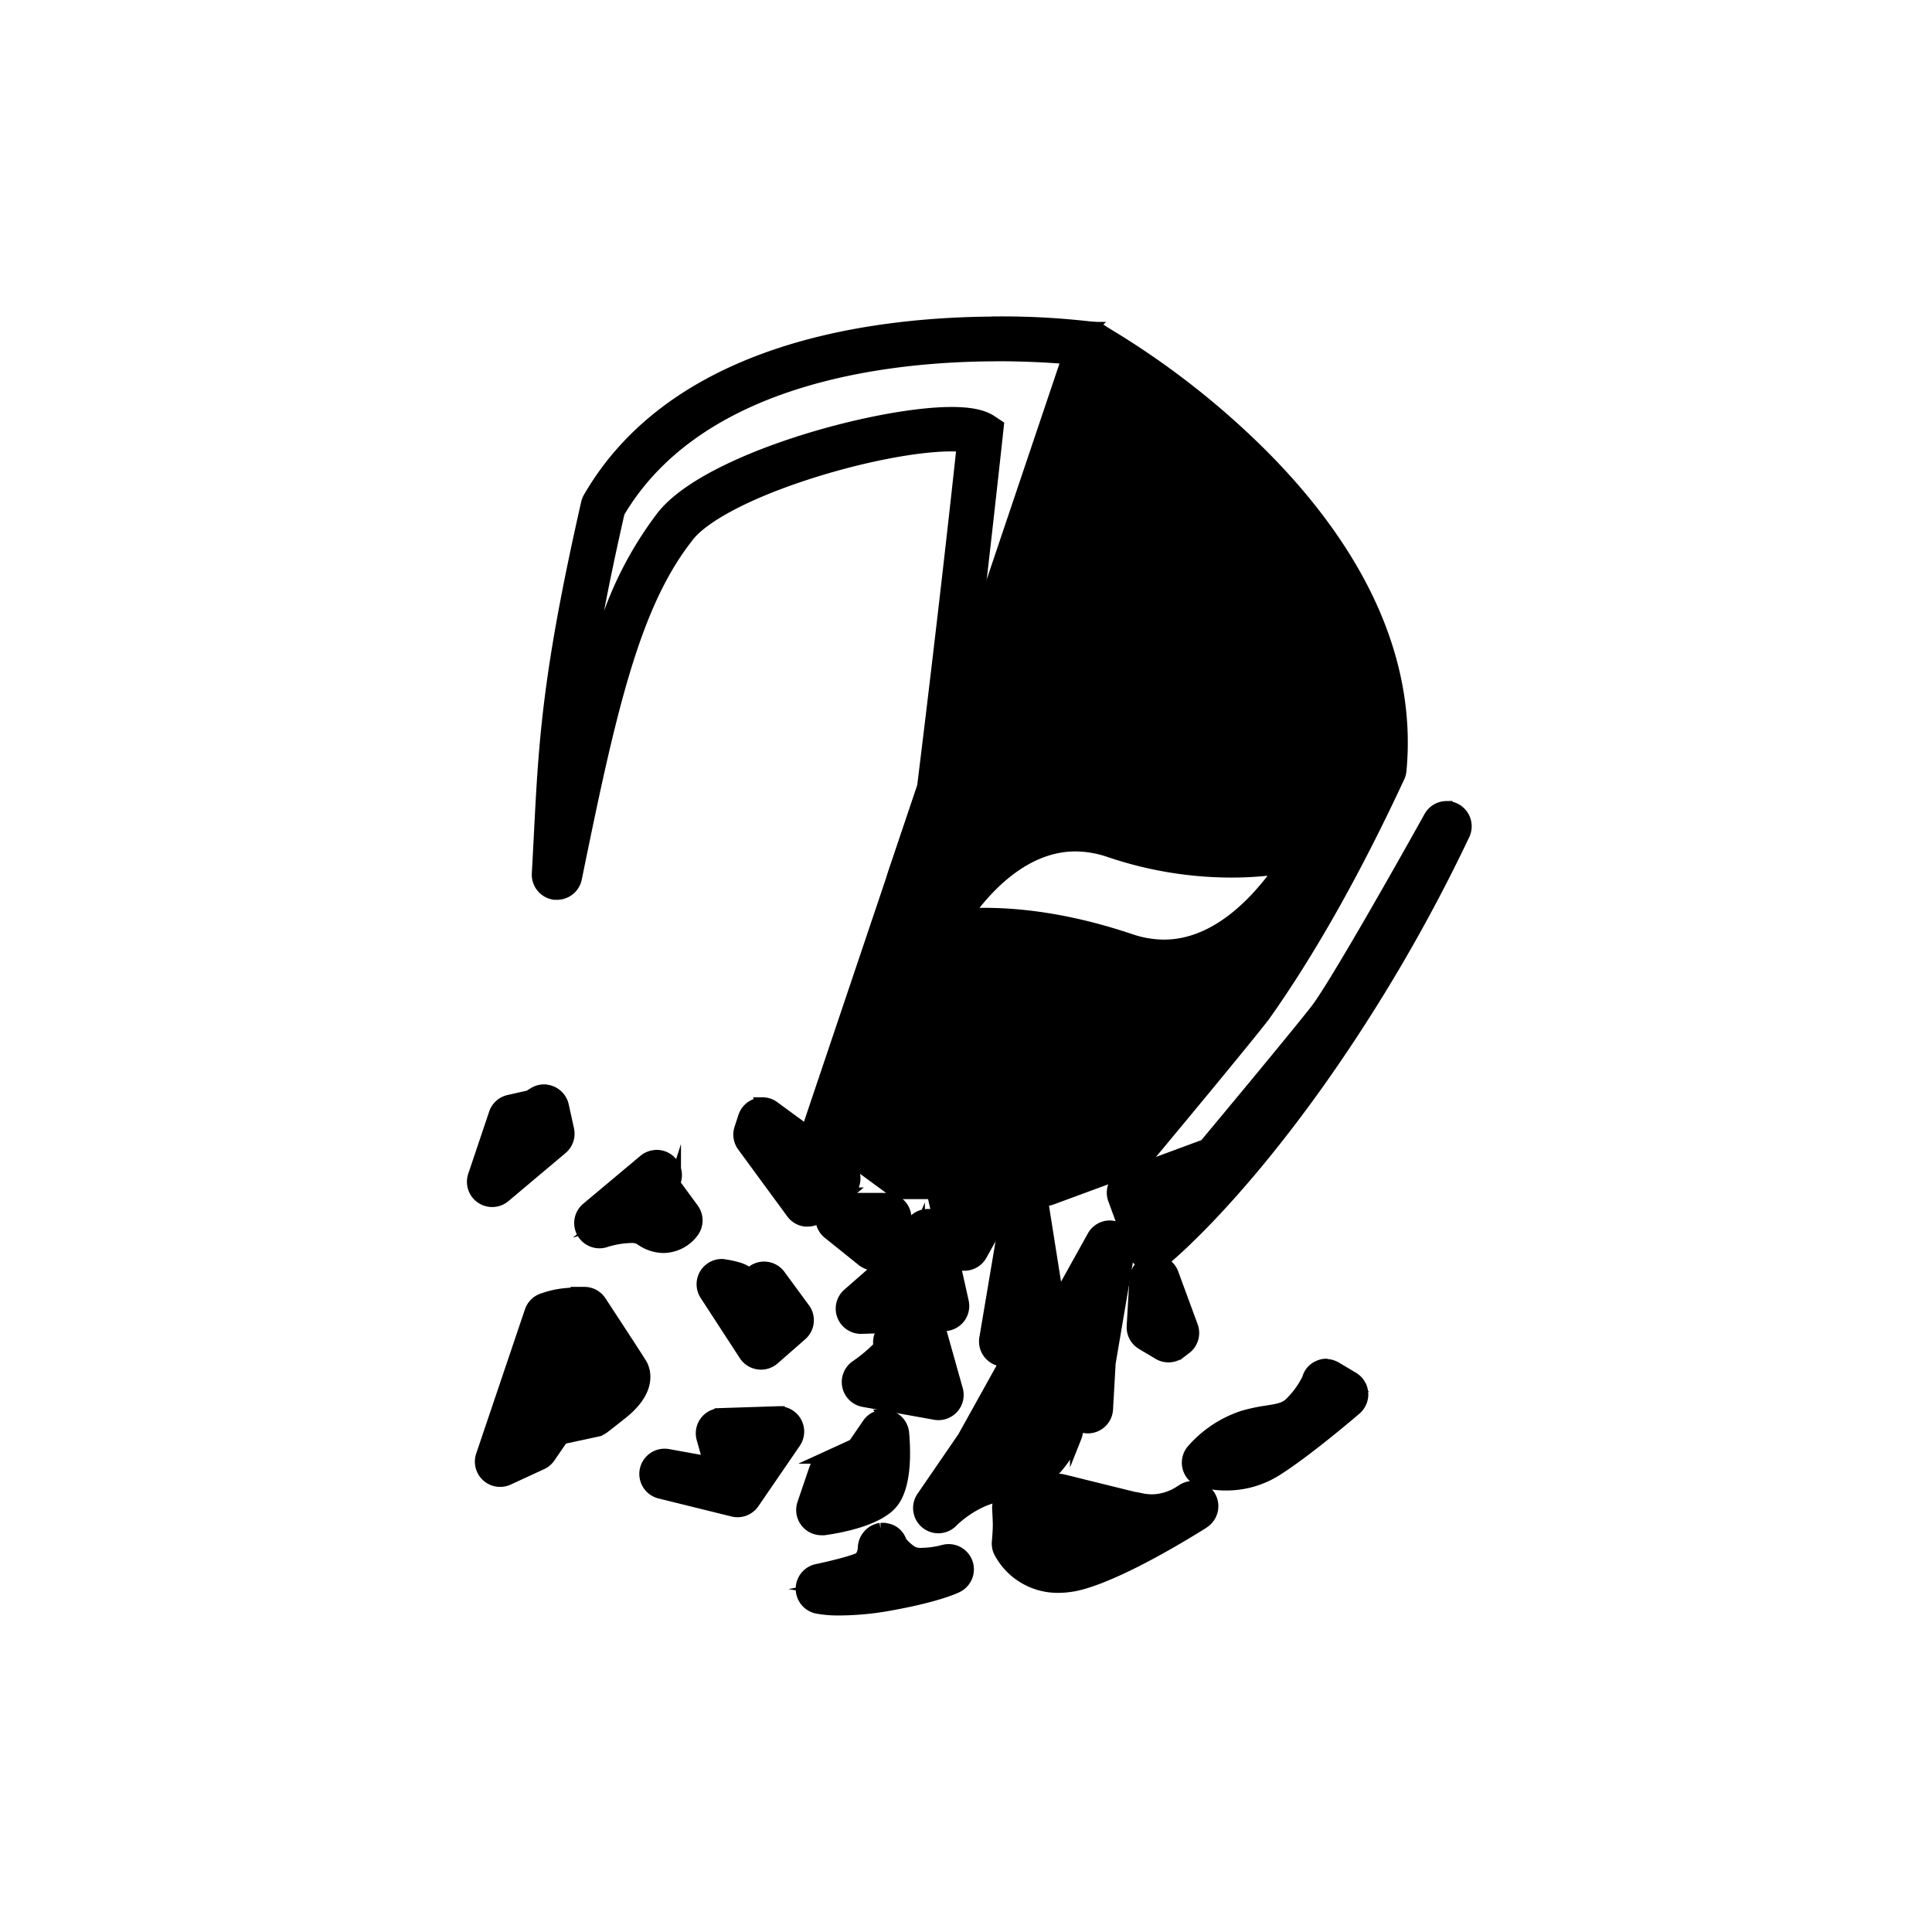 <svg id="Layer_1" data-name="Layer 1" xmlns="http://www.w3.org/2000/svg" viewBox="0 0 497.37 497.37">
  <defs>
    <style>
      .stroke {
        stroke: "currentColor";
        stroke-miterlimit: 10;
        stroke-width: 3px;
      }
    </style>
  </defs>
  <g id="Mask">
    <g id="Shards" class="stroke">
      <g>
        <path class="cls-1" d="M127.14,308a2.49,2.49,0,0,1-2.37-3.29l5.38-16a2.5,2.5,0,0,1,1.82-1.64l5.58-1.26,1.63-1a2.48,2.48,0,0,1,1.31-.37,2.52,2.52,0,0,1,1,.19,2.55,2.55,0,0,1,1.47,1.77l1.37,6.21a2.49,2.49,0,0,1-.84,2.45l-14.73,12.34A2.46,2.46,0,0,1,127.14,308Z" transform="translate(-0.45 -1.31)"/>
        <path d="M140.49,287l1.38,6.22-14.73,12.33,5.38-16,6-1.35,2-1.23m0-5a5,5,0,0,0-2.63.75l-1.27.78-5.18,1.17a5,5,0,0,0-3.64,3.28l-5.38,16a5,5,0,0,0,7.95,5.43L145.08,297a5,5,0,0,0,1.67-4.91l-1.37-6.22A5,5,0,0,0,140.5,282Z" transform="translate(-0.45 -1.31)"/>
      </g>
      <g>
        <path class="cls-1" d="M208.37,313.12h-.3a2.48,2.48,0,0,1-1.71-1l-12.64-17.22a2.52,2.52,0,0,1-.37-2.25l1-3.07A2.45,2.45,0,0,1,196,288a2.27,2.27,0,0,1,.77-.13,2.47,2.47,0,0,1,1.47.49l10.13,7.4,8.72,7a2.5,2.5,0,0,1,0,3.87L210,312.54A2.48,2.48,0,0,1,208.37,313.12Z" transform="translate(-0.45 -1.31)"/>
        <path d="M196.73,290.33l10,7.34,8.72,7-7.11,5.91L195.73,293.4l1-3.07m0-5a4.76,4.76,0,0,0-1.53.25,5,5,0,0,0-3.22,3.21l-1,3.06a5,5,0,0,0,.72,4.5l12.64,17.23a5,5,0,0,0,3.43,2q.3,0,.6,0a5,5,0,0,0,3.2-1.15l7.11-5.92a5,5,0,0,0,1.79-3.88,5,5,0,0,0-1.85-3.86l-8.72-7-.19-.15-10-7.33a5,5,0,0,0-3-1Z" transform="translate(-0.45 -1.31)"/>
      </g>
      <g>
        <path class="cls-1" d="M222.11,340.7a2.5,2.5,0,0,1-1.65-4.38l7.1-6.23,6.7-5.58,2.8-6.44a2.51,2.51,0,0,1,2.3-1.51l.24,0a2.5,2.5,0,0,1,2.2,1.94L245.92,337a2.5,2.5,0,0,1-2.36,3.05Z" transform="translate(-0.45 -1.31)"/>
        <path d="M239.36,319.06l4.12,18.44-21.37.7,7.1-6.23,7.11-5.92,3-7m0-5a5,5,0,0,0-4.59,3L232.2,323,226,328.13l-.09.08-7.11,6.23a5,5,0,0,0,3.3,8.76h.16l21.38-.7a5.05,5.05,0,0,0,3.79-1.93,5,5,0,0,0,.92-4.16L244.24,318a5,5,0,0,0-4.41-3.88l-.47,0Z" transform="translate(-0.45 -1.31)"/>
      </g>
      <g>
        <path class="cls-1" d="M225.54,324.45a2.52,2.52,0,0,1-1.57-.55l-8.72-7a2.5,2.5,0,0,1,1.57-4.45l11.78,0a2.51,2.51,0,0,1,2.28,3.5l-3,7a2.5,2.5,0,0,1-1.69,1.43A2.46,2.46,0,0,1,225.54,324.45Z" transform="translate(-0.45 -1.31)"/>
        <path d="M216.82,314.91l11.76,0-3,7-8.72-7m0-5a5,5,0,0,0-3.14,8.89l8.72,7a5,5,0,0,0,3.14,1.11,5.3,5.3,0,0,0,1.19-.14,5,5,0,0,0,3.4-2.86l3-7a5,5,0,0,0-4.56-7l-11.77,0Z" transform="translate(-0.45 -1.31)"/>
      </g>
      <g>
        <path class="cls-1" d="M259,349.14a2.48,2.48,0,0,1-1-.22,2.51,2.51,0,0,1-1.43-2.69l5-29.46V312.2a2.49,2.49,0,0,1,2.31-2.49H264a2.49,2.49,0,0,1,2.47,2.11l3.78,23.82a2.51,2.51,0,0,1-.55,2l-8.78,10.62A2.53,2.53,0,0,1,259,349.14Z" transform="translate(-0.45 -1.31)"/>
        <path d="M264,312.2,267.78,336,259,346.64,264,317V312.2m0-5h-.4a5,5,0,0,0-4.61,5v4.36l-4.93,29.25a5,5,0,0,0,2.84,5.38,5.09,5.09,0,0,0,2.08.45,5,5,0,0,0,3.86-1.81l8.78-10.62a5,5,0,0,0,1.09-4l-3.78-23.83A5,5,0,0,0,264,307.2Z" transform="translate(-0.45 -1.31)"/>
      </g>
      <g>
        <path class="cls-1" d="M280.5,366.25a2.5,2.5,0,0,1-2.29-1.49l-7.76-17.58a2.5,2.5,0,0,1,.1-2.23L284,320.74a2.49,2.49,0,0,1,2.18-1.29,2.63,2.63,0,0,1,.83.14,2.51,2.51,0,0,1,1.64,2.78l-5,29.52-.68,12a2.5,2.5,0,0,1-2.05,2.31A2.28,2.28,0,0,1,280.5,366.25Z" transform="translate(-0.45 -1.31)"/>
        <path d="M286.19,322l-5,29.66-.69,12.14-7.77-17.58L286.19,322m0-5a5,5,0,0,0-4.37,2.57l-13.46,24.22a5,5,0,0,0-.2,4.45l7.77,17.58a5,5,0,0,0,4.57,3,4.53,4.53,0,0,0,.89-.08,5,5,0,0,0,4.1-4.63l.67-11.87,5-29.39a5,5,0,0,0-4.93-5.83Z" transform="translate(-0.45 -1.31)"/>
      </g>
      <g>
        <path class="cls-1" d="M296.92,324.45a2.57,2.57,0,0,1-.67-.09,2.51,2.51,0,0,1-1.68-1.54l-5-13.6a2.5,2.5,0,0,1,1.48-3.21l21.06-7.79c3.22-3.86,23.7-28.42,29.11-35.37,5.76-7.4,29.22-49.59,29.46-50a2.5,2.5,0,0,1,4.46,2.24,433.73,433.73,0,0,1-36.61,62.69c-22.6,32-39.34,45.57-40,46.13A2.52,2.52,0,0,1,296.92,324.45Z" transform="translate(-0.45 -1.31)"/>
        <path d="M372.86,214.05a425.53,425.53,0,0,1-36.38,62.27c-22.65,32-39.56,45.63-39.56,45.63l-5-13.59,21.69-8s23.66-28.33,29.6-36,29.66-50.33,29.66-50.33m0-5a5,5,0,0,0-4.38,2.57c-6.54,11.78-24.56,43.68-29.24,49.69-5.19,6.66-24.34,29.66-28.63,34.8l-20.44,7.56a5,5,0,0,0-3,6.41l5,13.6a5,5,0,0,0,3.35,3.09,5.09,5.09,0,0,0,1.34.18,5,5,0,0,0,3.13-1.1c.71-.57,17.72-14.41,40.52-46.64a428.08,428.08,0,0,0,36.85-63.09,5,5,0,0,0-4.55-7.07Z" transform="translate(-0.45 -1.31)"/>
      </g>
      <g>
        <path class="cls-1" d="M242,392a2.48,2.48,0,0,1-1.58-.57,2.5,2.5,0,0,1-.49-3.35l10.62-15.48,12.24-22a2.51,2.51,0,0,1,2.19-1.28h.11a2.48,2.48,0,0,1,2.17,1.49L275,368.42a2.53,2.53,0,0,1,0,1.93c-.21.52-5.19,12.73-16.12,13.43-8.35.54-15.09,7.42-15.15,7.49A2.5,2.5,0,0,1,242,392Z" transform="translate(-0.45 -1.31)"/>
        <path d="M265,351.84l7.76,17.59s-4.48,11.25-14,11.86S242,389.54,242,389.54L252.67,374,265,351.84m0-5a5,5,0,0,0-4.37,2.57l-12.18,21.91-10.56,15.39a5,5,0,0,0,7.73,6.29c0-.05,6.17-6.25,13.51-6.72,12.49-.81,18-14.43,18.28-15a5,5,0,0,0-.07-3.87l-7.77-17.59a5,5,0,0,0-4.34-3Z" transform="translate(-0.45 -1.31)"/>
      </g>
      <g>
        <path class="cls-1" d="M316.11,381a19.61,19.61,0,0,1-5.73-.78,2.51,2.51,0,0,1-1.15-4,27.44,27.44,0,0,1,11.9-7.93,41.68,41.68,0,0,1,5.89-1.24c3.42-.55,5.68-.9,8-3.48,3.69-4.17,4.52-6.59,4.53-6.62a2.53,2.53,0,0,1,1.51-1.57,2.49,2.49,0,0,1,2.16.17l4.26,2.54a2.51,2.51,0,0,1,.35,4.05c-.53.44-12.85,11-20.4,15.66A21.4,21.4,0,0,1,316.11,381Z" transform="translate(-0.45 -1.31)"/>
        <path d="M341.91,357.7l4.26,2.54s-12.62,10.84-20.08,15.43a18.8,18.8,0,0,1-10,2.8,17.32,17.32,0,0,1-4.95-.66,25,25,0,0,1,10.69-7.13c6.36-1.91,10.77-.68,15-5.45s5.05-7.53,5.05-7.53m-.21-5.1A4.34,4.34,0,0,0,340,353a4.7,4.7,0,0,0-2.85,3.25,22.68,22.68,0,0,1-4,5.71c-1.61,1.81-2.92,2.1-6.49,2.67a43.4,43.4,0,0,0-6.21,1.32,29.59,29.59,0,0,0-13.1,8.72,5,5,0,0,0,2.29,7.94,21.94,21.94,0,0,0,6.51.91,24,24,0,0,0,12.61-3.54c7.7-4.75,20.18-15.44,20.7-15.9a5,5,0,0,0-.69-8.08l-4.26-2.54a5.46,5.46,0,0,0-2.77-.81Z" transform="translate(-0.45 -1.31)"/>
      </g>
      <g>
        <path class="cls-1" d="M301.28,348a2.46,2.46,0,0,1-1.28-.36l-4.26-2.54a2.49,2.49,0,0,1-1.22-2.28l.69-12.15a2.51,2.51,0,0,1,2.13-2.33,2.31,2.31,0,0,1,.37,0,2.5,2.5,0,0,1,2.34,1.64l5,13.59a2.51,2.51,0,0,1-.83,2.86l-1.44,1.09A2.48,2.48,0,0,1,301.28,348Z" transform="translate(-0.45 -1.31)"/>
        <path d="M297.71,330.85l5,13.6-1.43,1.09L297,343l.69-12.15m0-5a4.62,4.62,0,0,0-.74.06,5,5,0,0,0-4.25,4.66L292,342.71a5,5,0,0,0,2.43,4.58l4.26,2.54a5,5,0,0,0,2.56.71,5,5,0,0,0,3-1l1.44-1.09a5,5,0,0,0,1.67-5.71l-5-13.59a5,5,0,0,0-4.69-3.28Z" transform="translate(-0.45 -1.31)"/>
      </g>
      <g>
        <path class="cls-1" d="M211.92,392.46a2.5,2.5,0,0,1-2.37-3.3l3-8.82a2.52,2.52,0,0,1,1.33-1.48l8-3.69,4-5.89a2.47,2.47,0,0,1,2.06-1.09,2.27,2.27,0,0,1,.63.08,2.49,2.49,0,0,1,1.86,2.19c.18,1.93.9,11.75-2.11,15.82s-14,5.85-16.11,6.15A2,2,0,0,1,211.92,392.46Z" transform="translate(-0.45 -1.31)"/>
        <path d="M228,370.69s1,10.59-1.63,14.1S211.92,390,211.92,390l3-8.82,8.67-4,4.43-6.46m0-5a5,5,0,0,0-4.12,2.17l-3.65,5.33-7.42,3.4a5,5,0,0,0-2.65,3l-3,8.82a5,5,0,0,0,4.74,6.6,5.34,5.34,0,0,0,.69,0c4.19-.58,14.3-2.45,17.77-7.15S233.32,374,233,370.23a5,5,0,0,0-5-4.54Z" transform="translate(-0.45 -1.31)"/>
      </g>
      <g>
        <path class="cls-1" d="M171.28,319.9a7.92,7.92,0,0,1-4.7-1.69,6.7,6.7,0,0,0-3.84-.88,26.61,26.61,0,0,0-7.17,1.23,2.44,2.44,0,0,1-.8.13,2.5,2.5,0,0,1-1.6-4.42l14.73-12.33a2.48,2.48,0,0,1,1.61-.59,2.53,2.53,0,0,1,1.39.43,2.49,2.49,0,0,1,1,2.85l-.59,1.84,5.54,7.56a2.49,2.49,0,0,1,0,2.89A7.1,7.1,0,0,1,171.28,319.9Z" transform="translate(-0.45 -1.31)"/>
        <path d="M169.51,303.85l-1,3.07,6.31,8.59a4.63,4.63,0,0,1-3.54,1.89,5.5,5.5,0,0,1-3.23-1.21,9.06,9.06,0,0,0-5.31-1.36,28.87,28.87,0,0,0-8,1.36l14.74-12.34m0-5A5,5,0,0,0,166.3,300l-14.74,12.34a5,5,0,0,0,4.81,8.57,23.65,23.65,0,0,1,6.37-1.1,4.86,4.86,0,0,1,2.37.4,10.35,10.35,0,0,0,6.17,2.17,9.58,9.58,0,0,0,7.67-4.07,5,5,0,0,0-.1-5.78L174.06,306l.2-.62a5,5,0,0,0-4.75-6.55Z" transform="translate(-0.45 -1.31)"/>
      </g>
      <g>
        <path class="cls-1" d="M196.35,349.93l-.34,0a2.48,2.48,0,0,1-1.75-1.12L184.18,333.3a2.49,2.49,0,0,1,2.1-3.86l.33,0a25,25,0,0,1,3.22.71,6,6,0,0,1,2.21,1.22,2.19,2.19,0,0,0,1.45.58h.18a1.79,1.79,0,0,0,1.35-.77,2.46,2.46,0,0,1,2-1.16h.09a2.53,2.53,0,0,1,2,1l6.33,8.64a2.49,2.49,0,0,1-.37,3.36l-7.1,6.22A2.52,2.52,0,0,1,196.35,349.93Z" transform="translate(-0.45 -1.31)"/>
        <path d="M186.28,331.94a22.15,22.15,0,0,1,2.84.63c1.55.46,1.54,1.61,4.1,1.89a3.54,3.54,0,0,0,.45,0,4.31,4.31,0,0,0,3.45-1.91l6.34,8.64-7.11,6.22-10.07-15.49m0-5a5,5,0,0,0-4.19,7.73l10.08,15.49a5,5,0,0,0,3.51,2.22,3.89,3.89,0,0,0,.68.05,5,5,0,0,0,3.3-1.24l7.1-6.22a5,5,0,0,0,.74-6.72l-6.34-8.64a5,5,0,0,0-4-2h-.2a5,5,0,0,0-3.54,1.68,8.32,8.32,0,0,0-2.84-1.48A25.43,25.43,0,0,0,187,327a3.89,3.89,0,0,0-.68-.05Z" transform="translate(-0.45 -1.31)"/>
      </g>
      <g>
        <path class="cls-1" d="M190.3,387.9a2.54,2.54,0,0,1-.6-.08L171,383.19a2.5,2.5,0,0,1,.6-4.93,3.27,3.27,0,0,1,.44,0l14.45,2.6L183.67,371a2.48,2.48,0,0,1,2.32-3.17l15-.49a2.5,2.5,0,0,1,2.06,3.91l-10.68,15.58A2.52,2.52,0,0,1,190.3,387.9Z" transform="translate(-0.45 -1.31)"/>
        <path d="M201,369.82,190.3,385.4l-18.74-4.64,18.38,3.31-3.87-13.77,14.92-.48m0-5h-.16l-14.92.49a5,5,0,0,0-4.65,6.35l1.71,6.08-10.52-1.9a5.45,5.45,0,0,0-.89-.08,5,5,0,0,0-1.2,9.86l18.74,4.63a5,5,0,0,0,5.33-2l10.68-15.58a5,5,0,0,0-4.12-7.82Z" transform="translate(-0.45 -1.31)"/>
      </g>
      <g>
        <path class="cls-1" d="M242,362.91a2.28,2.28,0,0,1-.45,0l-18.38-3.31a2.5,2.5,0,0,1-.94-4.54,42.35,42.35,0,0,0,6.16-5.16,4.76,4.76,0,0,0,1.18-1.66,2.5,2.5,0,0,1,2-3.85l6.54-.21a2.49,2.49,0,0,1,2.4,1.82l3.87,13.77a2.5,2.5,0,0,1-2.4,3.18Z" transform="translate(-0.45 -1.31)"/>
        <path d="M238.12,346.64,242,360.41l-18.38-3.31a44.77,44.77,0,0,0,6.57-5.5c3.1-3.21,1.48-4.75,1.48-4.75l6.46-.21m0-5H238l-6.45.22a5,5,0,0,0-4.72,6.06l-.19.2a40.24,40.24,0,0,1-5.75,4.81,5,5,0,0,0,1.88,9.09l18.38,3.31a5.35,5.35,0,0,0,.89.08,5,5,0,0,0,3.7-1.64,5,5,0,0,0,1.11-4.71l-3.87-13.77a5,5,0,0,0-4.81-3.65Z" transform="translate(-0.45 -1.31)"/>
      </g>
      <g>
        <path class="cls-1" d="M273,407.37a14.38,14.38,0,0,1-13-7.63,2.55,2.55,0,0,1-.23-1.31s.31-3.31.25-5.14-.17-3.62-.17-3.63a2.5,2.5,0,0,1,2-2.61l10.64-2.29a2.33,2.33,0,0,1,.53-.06,2.47,2.47,0,0,1,.6.08l18.48,4.56a10.77,10.77,0,0,1,1.28.22,17.26,17.26,0,0,0,3.73.45,16.21,16.21,0,0,0,8.37-2.5l.84-.53a2.5,2.5,0,0,1,2.73,4.19l-1,.6c-4.45,2.78-19.65,12-29.69,14.82A20.19,20.19,0,0,1,273,407.37Z" transform="translate(-0.45 -1.31)"/>
        <path d="M273,387.2l18.74,4.64h.06a33,33,0,0,0,5.29.68,18.49,18.49,0,0,0,9.67-2.87c-3.83,2.4-19.21,11.8-29.05,14.54a17.49,17.49,0,0,1-4.73.69,12,12,0,0,1-10.71-6.2s.33-3.45.26-5.46-.17-3.72-.17-3.72L273,387.2m34.65,1.88h0m0,0c-.3.2-.59.38-.89.56l.89-.56M273,382.2a4.72,4.72,0,0,0-1.06.12l-10.64,2.29a5,5,0,0,0-3.93,5.21s.1,1.65.16,3.56c.05,1.38-.16,3.94-.24,4.81a5,5,0,0,0,.46,2.63A16.91,16.91,0,0,0,273,409.87,22.7,22.7,0,0,0,279,409c10.35-2.89,25.78-12.26,30.33-15.1.34-.2.68-.42,1-.65a5,5,0,0,0-5.46-8.38l-.8.51a13.61,13.61,0,0,1-7.06,2.13,14.72,14.72,0,0,1-3.22-.4c-.46-.09-.91-.19-1.37-.24l-18.3-4.52a4.93,4.93,0,0,0-1.2-.15Z" transform="translate(-0.45 -1.31)"/>
      </g>
      <g>
        <path class="cls-1" d="M216.76,413.19a27.58,27.58,0,0,1-5.54-.42,2.5,2.5,0,0,1,.05-4.89c2.28-.45,8.8-1.9,11.5-3.16,2.14-1,2.47-4.63,2.47-4.66a2.52,2.52,0,0,1,2.11-2.29l.39,0a2.49,2.49,0,0,1,2.31,1.55h0a12.07,12.07,0,0,0,3.86,3.66,6.92,6.92,0,0,0,3.9.83,25.73,25.73,0,0,0,6.09-.86,2.35,2.35,0,0,1,.69-.1,2.51,2.51,0,0,1,1.14,4.73c-.18.09-4.45,2.22-16.25,4.37a72.33,72.33,0,0,1-12.72,1.27Z" transform="translate(-0.45 -1.31)"/>
        <path d="M227.74,400.24s.88,2.15,4.77,4.78a9.63,9.63,0,0,0,5.3,1.26,28.13,28.13,0,0,0,6.78-1s-4,2-15.56,4.14a69,69,0,0,1-12.27,1.23,26.38,26.38,0,0,1-5-.36s8.5-1.68,12.08-3.35,3.91-6.74,3.91-6.74m0-5.35q-.32,0-.63,0a5.15,5.15,0,0,0-4.34,5,4.21,4.21,0,0,1-1,2.57c-2.19,1-7.87,2.37-10.93,3a5,5,0,0,0-.09,9.8,30.66,30.66,0,0,0,6.07.47,74.36,74.36,0,0,0,13.16-1.31c12-2.18,16.47-4.36,16.94-4.6a5,5,0,0,0-2.27-9.46,4.92,4.92,0,0,0-1.37.19,22.91,22.91,0,0,1-5.41.77,5,5,0,0,1-2.5-.4,11.67,11.67,0,0,1-3-2.68,4.65,4.65,0,0,0-4.6-3.31Z" transform="translate(-0.45 -1.31)"/>
      </g>
      <g>
        <path class="cls-1" d="M129.19,380.11a2.47,2.47,0,0,1-1.67-.65,2.51,2.51,0,0,1-.7-2.65l12.53-37.17a2.51,2.51,0,0,1,1.46-1.53,22.31,22.31,0,0,1,4.82-1.17,51.22,51.22,0,0,1,5.29-.31h0a2.49,2.49,0,0,1,2.09,1.13c1.66,2.52,9.93,15.17,10.42,16,.7,1.24,1.67,4.65-4.38,9.46-3.84,3.05-4.56,3.58-4.69,3.67a2.49,2.49,0,0,1-.9.39l-9.66,2.08L139.93,375a2.58,2.58,0,0,1-1,.86l-8.67,4A2.58,2.58,0,0,1,129.19,380.11Z" transform="translate(-0.45 -1.31)"/>
        <path d="M150.92,339.13s9.86,15.05,10.33,15.89.32,3-3.75,6.27-4.56,3.58-4.56,3.58l-10.64,2.29-4.43,6.46-8.68,4,12.53-37.17a19.68,19.68,0,0,1,4.22-1,47.32,47.32,0,0,1,5-.29m0-5h0a53.62,53.62,0,0,0-5.58.33,24.39,24.39,0,0,0-5.43,1.32,5,5,0,0,0-2.92,3.06L124.46,376a5,5,0,0,0,6.82,6.14l8.67-4a4.94,4.94,0,0,0,2-1.72l3.31-4.82,8.69-1.88a4.92,4.92,0,0,0,1.79-.77c.51-.35,2.91-2.25,4.83-3.78,7.76-6.17,5.79-11.23,5-12.63-.48-.86-6.79-10.51-10.51-16.18a5,5,0,0,0-4.18-2.26Z" transform="translate(-0.45 -1.31)"/>
      </g>
      <g id="Side_Bit" data-name="Side Bit">
        <path d="M257.22,89.31a194.9,194.9,0,0,1,24.26,1.37s-25.24,74.87-38.55,114.38c.1-.78,5.74-45.95,10.71-92.49-1.55-1-4.45-1.51-8.26-1.51-19.39,0-62.38,12.26-72.09,25.77-14.38,18.51-20.61,46.38-29.44,89.66,1.72-30.3,1.3-45.11,12.57-94.58,21.22-36.65,70.84-42.6,100.8-42.6M242.93,205.06h0c-5.68,16.86-8,23.76-8,23.76l8-23.77M257.22,84.31c-14.17,0-35.25,1.35-55.21,7.8-23.12,7.46-39.91,20-49.92,37.3a5.24,5.24,0,0,0-.55,1.39c-10,44-10.91,61.29-12.14,85.2-.17,3.24-.34,6.61-.54,10.2a5,5,0,0,0,4.35,5.25c.21,0,.43,0,.64,0a5,5,0,0,0,4.9-4c8.73-42.82,14.78-70,28.49-87.6l.11-.15c3.68-5.11,14.87-11.14,29.93-16.11,13.9-4.6,28.86-7.57,38.1-7.57a27.22,27.22,0,0,1,2.85.13c-4.6,42.61-9.56,82.59-10.2,87.75l-5.63,16.71-1.64,4.86c-.84,2.5-1.39,4.15.1,6.24a5,5,0,0,0,4.06,2.08c1.34,0,3.76-.5,4.88-3.83l.44-1.31,1.85-5.47,5.58-16.56,0-.13,38.5-114.25a5,5,0,0,0-4-6.55,197.71,197.71,0,0,0-24.95-1.42Z" transform="translate(-0.45 -1.31)"/>
      </g>
      <g id="Main_Mask_Half" data-name="Main Mask Half">
        <path class="cls-1" d="M248.73,324.45l-.35,0a2.52,2.52,0,0,1-2.09-1.93L242.6,306l-9.76,0a2.51,2.51,0,0,1-1.47-.48l-10-7.33a2.51,2.51,0,0,1-1-1.48l-.67-3L214,294.93a2.13,2.13,0,0,1-.55.07,2.5,2.5,0,0,1-2.37-3.3l68-201.82a2.48,2.48,0,0,1,1.47-1.53,2.52,2.52,0,0,1,.9-.17,2.46,2.46,0,0,1,1.21.32,205.57,205.57,0,0,1,40.09,30.81c25.93,25.64,38.3,53.34,35.78,80.12a2.63,2.63,0,0,1-.22.82c-11.2,24.11-22.78,44.65-34.4,61-5.85,7.6-29.83,36.35-30.85,37.57a2.52,2.52,0,0,1-1,.74l-21.69,8a2.39,2.39,0,0,1-.87.16,2.5,2.5,0,0,1-1.92-4.1l8.06-9.74-1.88-11.84-22.82,41.07A2.51,2.51,0,0,1,248.73,324.45ZM253.79,239c11.54,0,24,2.22,36.94,6.59a29.38,29.38,0,0,0,9.38,1.59c17.43,0,29.91-17.08,35.15-25.84a82.87,82.87,0,0,1-17.88,1.87,95.64,95.64,0,0,1-30.58-5.1,29.67,29.67,0,0,0-9.49-1.62c-16.42,0-27.93,15.25-32.74,23.05A75.54,75.54,0,0,1,253.79,239Z" transform="translate(-0.45 -1.31)"/>
        <path d="M281.48,90.68s80.58,44.91,74.59,108.51c-11.77,25.36-23.22,45.22-34.17,60.65-5.83,7.57-30.73,37.42-30.73,37.42l-21.69,8,8.79-10.62-3.78-23.83v4.79L248.73,322l-4.12-18.43-11.76,0-10-7.33-1.38-6.21-2,1.22-6,1.35,8.63-25.62c6.22-18.46,13.33-39.57,20.83-61.81L281.48,90.68M239.8,243s4.95-1.46,14-1.46c8.6,0,20.89,1.32,36.14,6.46a31.93,31.93,0,0,0,10.18,1.72c25.19,0,40.18-32.33,40.18-32.33s-8.86,3.36-22.91,3.36a93.06,93.06,0,0,1-29.78-5A32,32,0,0,0,277.31,214c-23.84,0-37.51,29-37.51,29M281.48,85.68a5,5,0,0,0-4.74,3.41L238.19,203.47l-20.83,61.81-2.73,8.11-5.9,17.51a5,5,0,0,0,4.74,6.6,4.65,4.65,0,0,0,1.1-.13l3.24-.73.13.58a4.93,4.93,0,0,0,1.93,2.95l10,7.34a5,5,0,0,0,2.93,1l7.77,0L243.85,323A5,5,0,0,0,248,326.9a5.81,5.81,0,0,0,.72.05,5,5,0,0,0,4.36-2.57l19.31-34.73.56,3.56-7.34,8.88a5,5,0,0,0,5.59,7.88l21.69-8a5.06,5.06,0,0,0,2.1-1.49c1-1.22,25-30,30.85-37.56l.12-.16c11.71-16.52,23.36-37.19,34.63-61.44a4.93,4.93,0,0,0,.44-1.64c1.46-15.47-1.79-31.12-9.65-46.53-6.18-12.11-15.22-24.09-26.86-35.6a209.54,209.54,0,0,0-40.63-31.22,5.09,5.09,0,0,0-2.43-.63Zm-32,151C255,229,264.66,219,277.31,219a27.52,27.52,0,0,1,8.69,1.49,98,98,0,0,0,31.38,5.24,89.65,89.65,0,0,0,12.65-.88c-6,8.59-16.46,19.85-29.92,19.85a27,27,0,0,1-8.58-1.46c-13.23-4.46-25.93-6.72-37.74-6.72-1.53,0-2.95,0-4.26.1Z" transform="translate(-0.45 -1.31)"/>
      </g>
    </g>
    <g id="Side_Bit-2" data-name="Side Bit">
      <path class="cls-1" d="M257.22,89.31v5c7.25,0,13.34.36,17.52.7l-21.09,62.57c1.58-13.58,3.31-28.93,5-44.48l.32-3-2.53-1.68c-2.41-1.59-5.91-2.34-11-2.34-10.22,0-26.4,3.17-41.24,8.07-10.11,3.34-28,10.33-34.85,19.7a95.38,95.38,0,0,0-13.39,24.72c1.37-7.2,3.08-15.34,5.22-24.78,20.43-34.31,68.91-39.46,96.1-39.46v-5m0,0c-30,0-79.58,6-100.8,42.6-11.27,49.47-10.85,64.28-12.57,94.58,8.83-43.28,15.06-71.15,29.44-89.66,9.71-13.51,52.7-25.77,72.09-25.77,3.81,0,6.71.48,8.26,1.51-5,46.54-10.61,91.71-10.71,92.49,13.31-39.51,38.55-114.38,38.55-114.38a194.9,194.9,0,0,0-24.26-1.37ZM242.93,205.06l-8,23.77s2.33-6.9,8-23.76Z" transform="translate(-0.45 -1.31)"/>
    </g>
  </g>
</svg>

